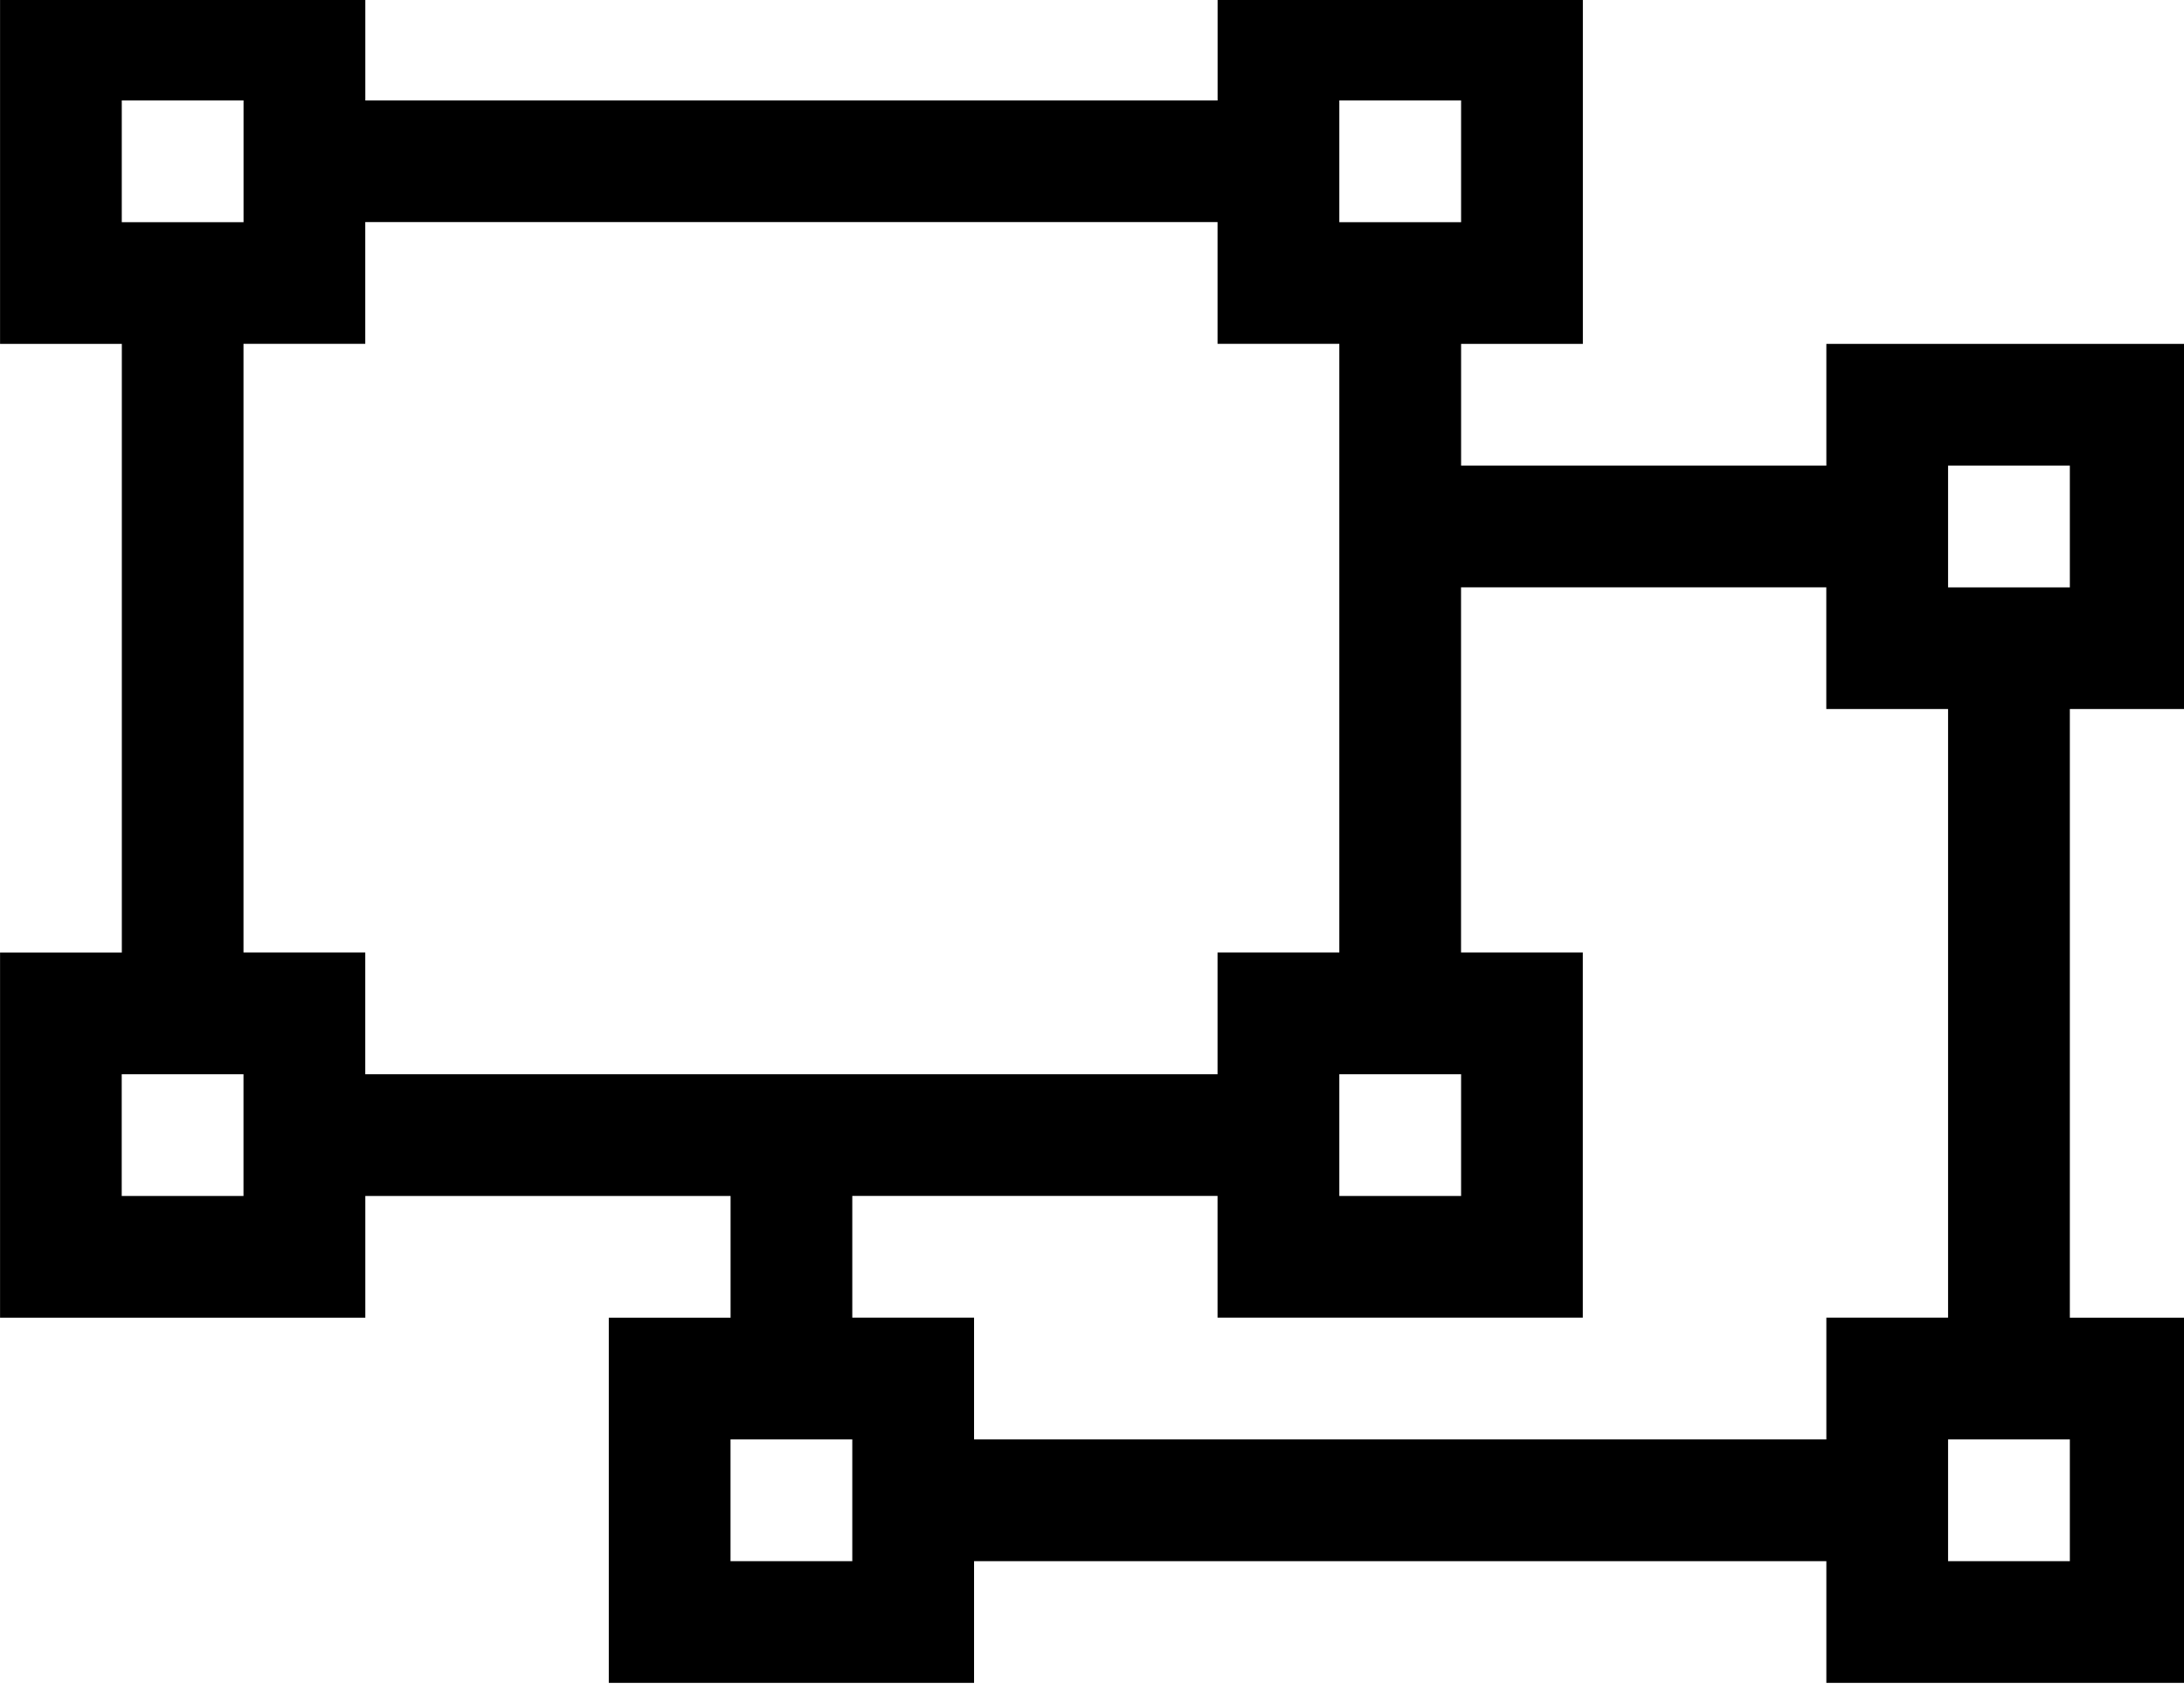 <!-- Generated by IcoMoon.io -->
<svg version="1.1" xmlns="http://www.w3.org/2000/svg" width="41" height="32" viewBox="0 0 41 32">
<title>formulate-layout-group</title>
<path d="M41.143 13.314h-2.286v11.429h2.286v6.857h-6.857v-2.286h-16v2.286h-6.857v-6.857h2.286v-2.286h-6.857v2.286h-6.857v-6.857h2.286v-11.429h-2.286v-6.857h6.857v2.286h16v-2.286h6.857v6.857h-2.286v2.286h6.857v-2.286h6.857v6.857zM36.571 8.743v2.286h2.286v-2.286h-2.286zM25.143 1.886v2.286h2.286v-2.286h-2.286zM2.286 1.886v2.286h2.286v-2.286h-2.286zM4.571 22.457v-2.286h-2.286v2.286h2.286zM27.429 20.171h-2.286v2.286h2.286v-2.286zM6.857 20.171h16v-2.286h2.286v-11.429h-2.286v-2.286h-16v2.286h-2.286v11.429h2.286v2.286zM16 29.314v-2.286h-2.286v2.286h2.286zM38.857 29.314v-2.286h-2.286v2.286h2.286zM36.571 24.743v-11.429h-2.286v-2.286h-6.857v6.857h2.286v6.857h-6.857v-2.286h-6.857v2.286h2.286v2.286h16v-2.286h2.286z"></path>
</svg>
